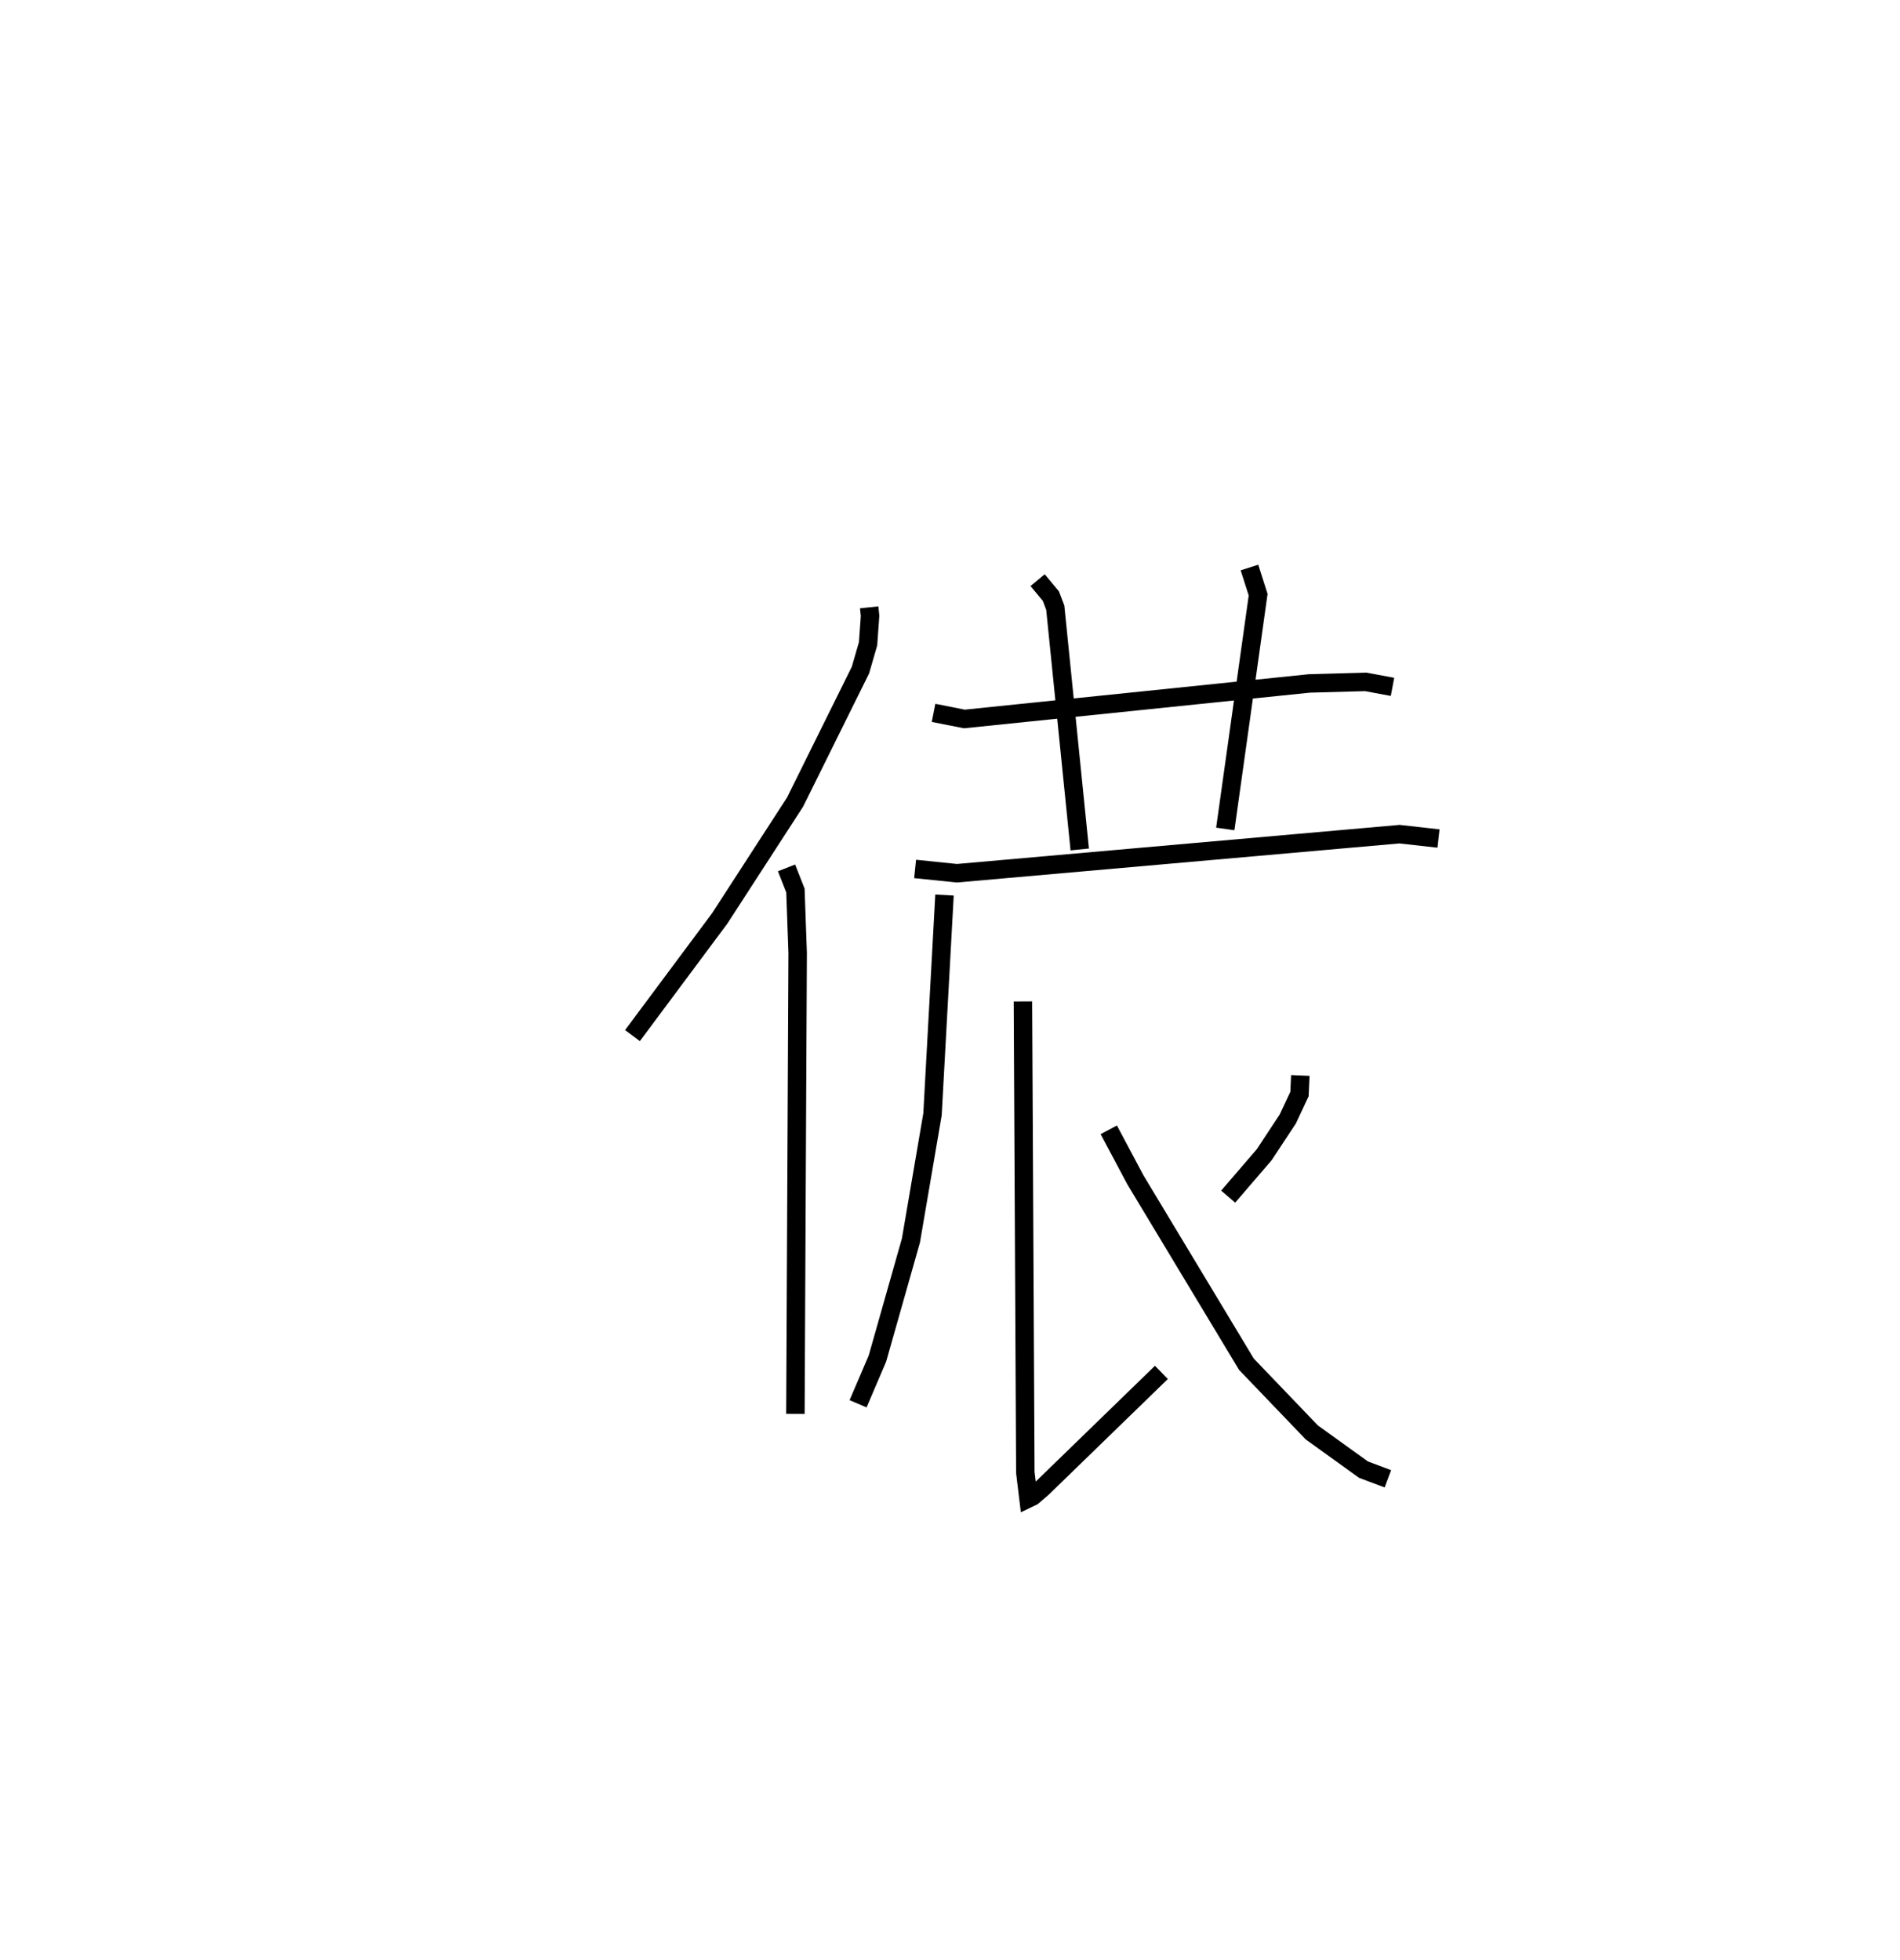 <?xml version="1.0" encoding="utf-8" ?>
<svg baseProfile="full" height="106.17" version="1.1" width="102.922" xmlns="http://www.w3.org/2000/svg" xmlns:ev="http://www.w3.org/2001/xml-events" xmlns:xlink="http://www.w3.org/1999/xlink"><defs /><rect fill="white" height="106.17" width="102.922" x="0" y="0" /><path d="M25,25 m0.0,0.0 m22.083,7.9 l0.048,0.463 -0.108,1.511 l-0.412,1.424 -3.542,7.15 l-4.083,6.304 -4.726,6.347 m8.346,-9.085 l0.482,1.226 0.121,3.383 l-0.122,24.967 m7.483,-37.974 l1.671,0.331 18.678,-1.924 l3.064,-0.085 1.448,0.27 m-19.224,-5.781 l0.718,0.863 0.238,0.627 l1.326,13.098 m9.194,-15.272 l0.47,1.473 -1.78,12.688 m-16.802,2.167 l2.262,0.233 23.977,-2.117 l2.113,0.236 m-26.759,3.06 l-0.65,11.877 -1.169,6.837 l-1.815,6.397 -1.048,2.45 m8.93,-21.797 l0.13,25.518 0.17,1.404 l0.222,-0.107 0.54,-0.465 l6.439,-6.254 m7.525,-16.085 l-0.045,1.005 -0.633,1.351 l-1.278,1.938 -1.952,2.27 m-6.468,-3.62 l1.441,2.708 6.017,9.993 l3.54,3.692 2.801,2.017 l1.32,0.495 " fill="none" stroke="black" stroke-width="1" /></svg>